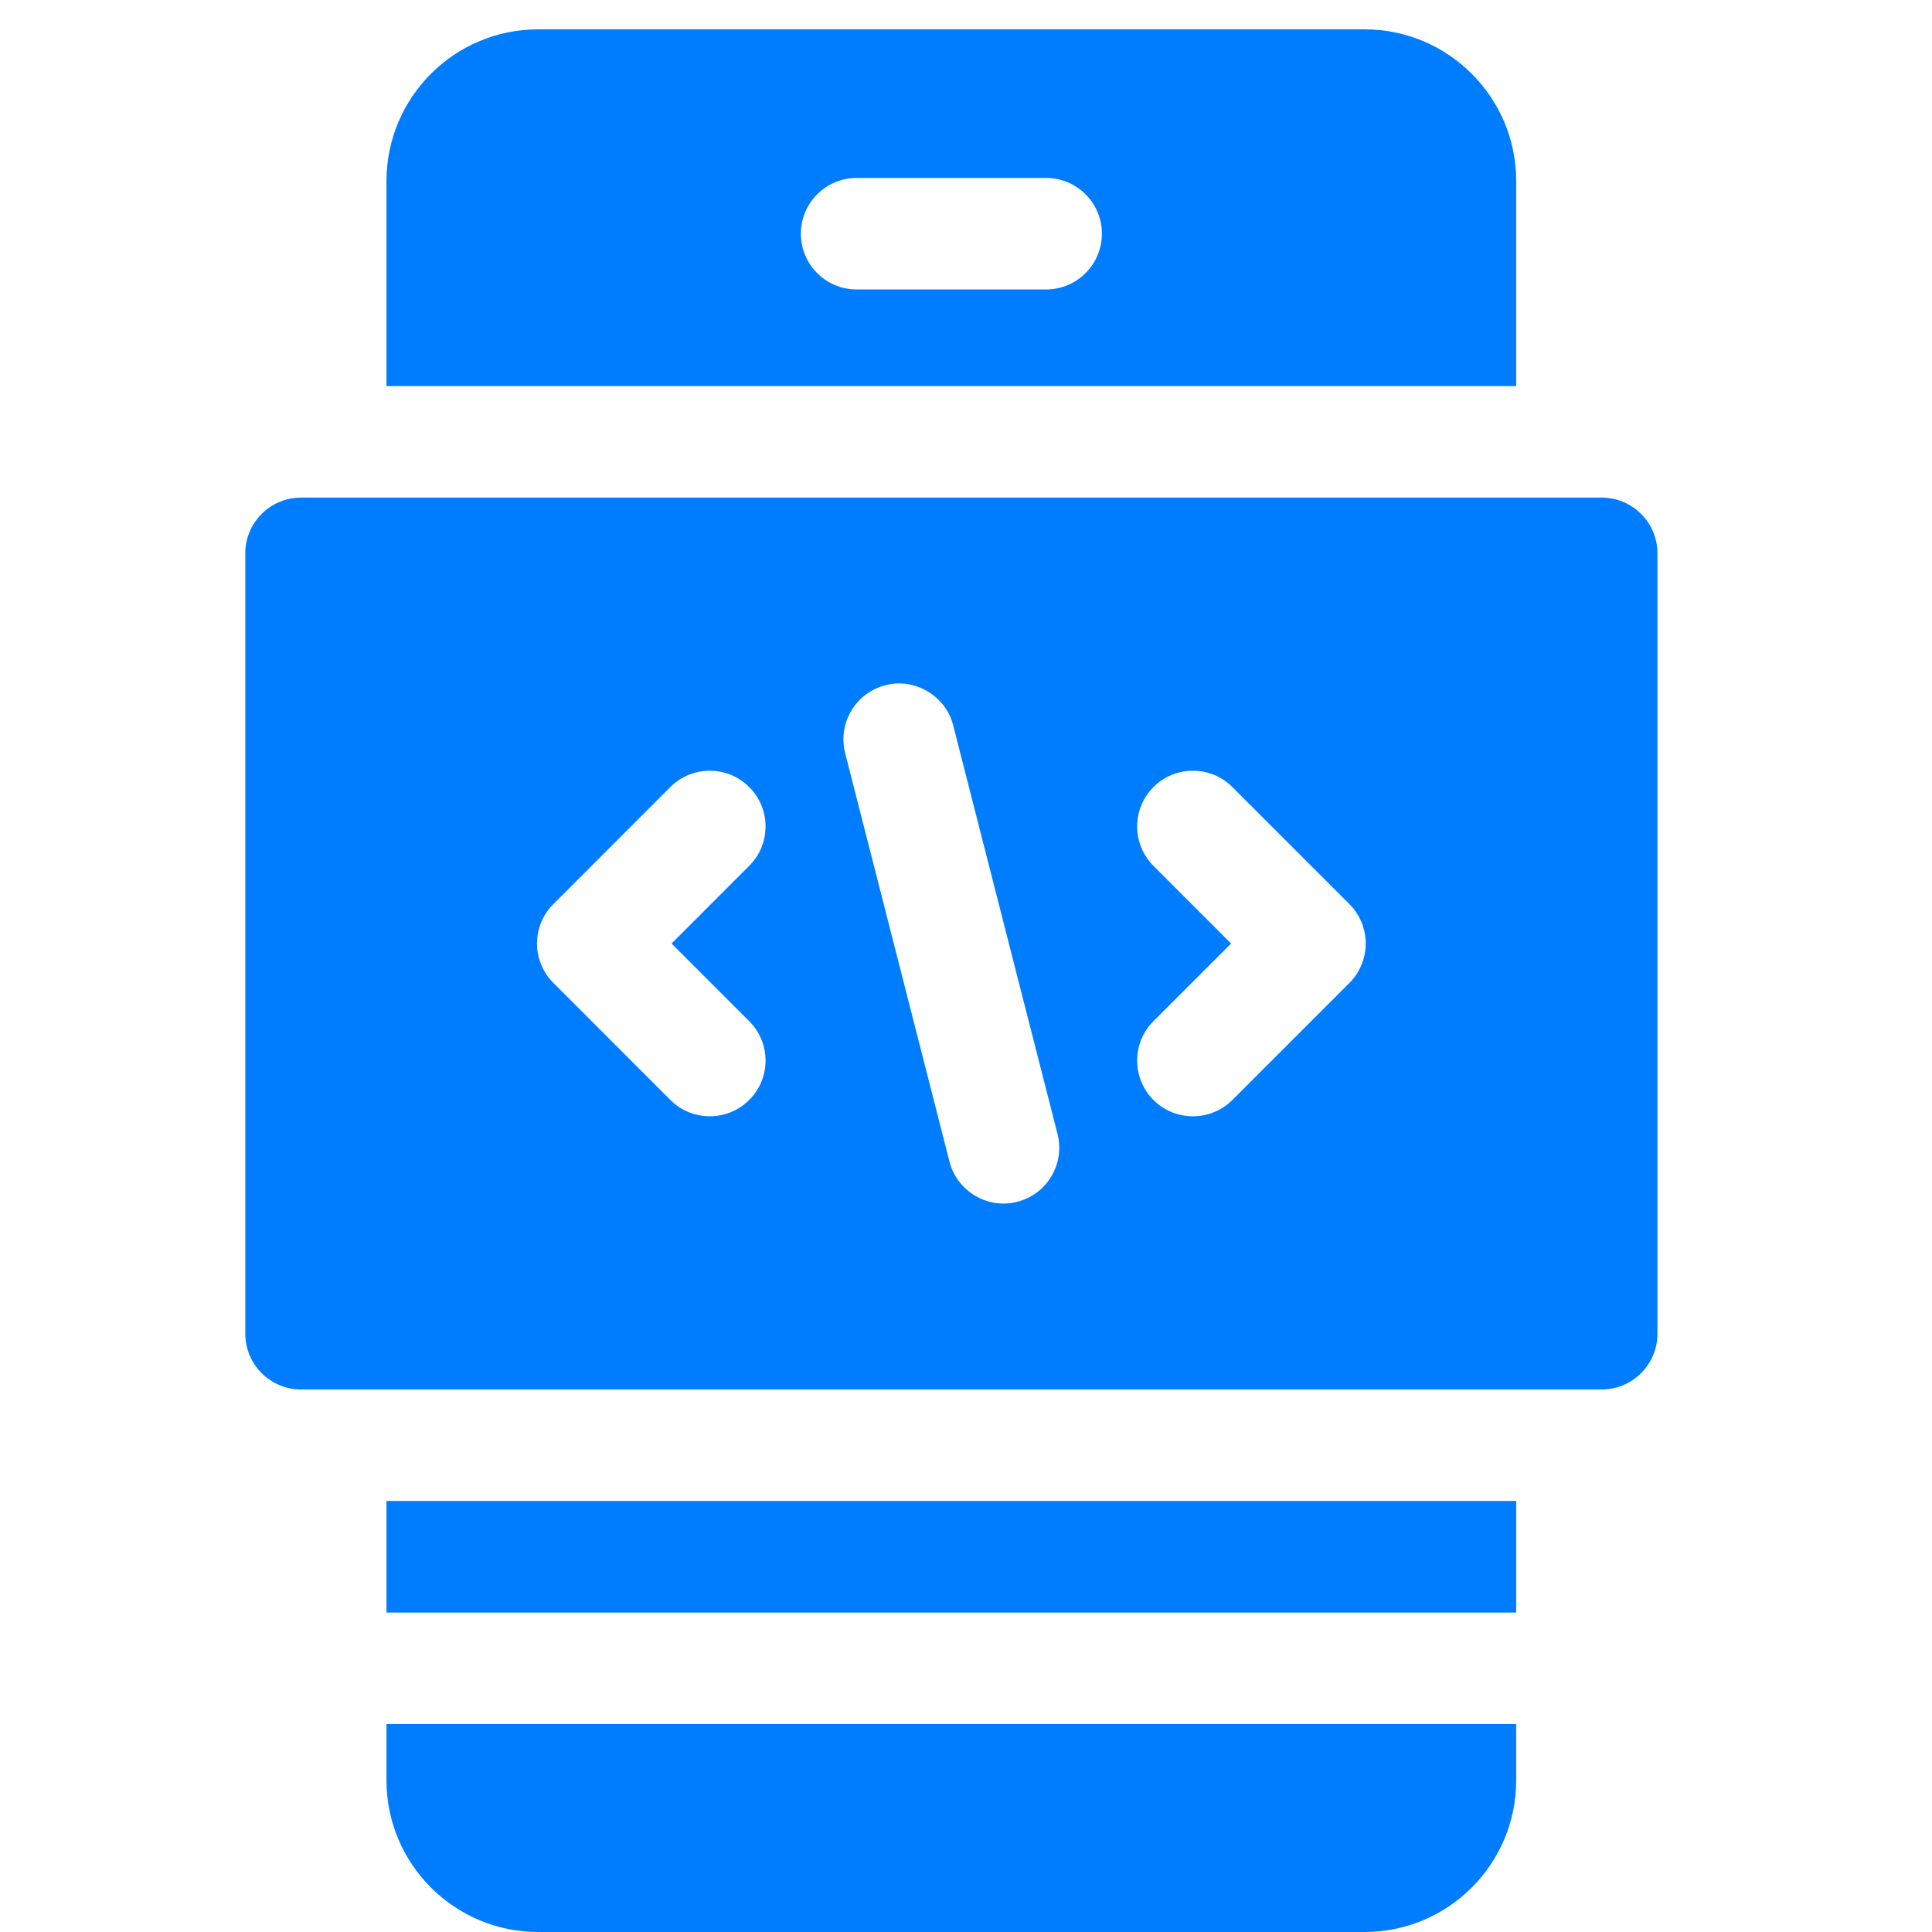 <svg width="27" height="27" viewBox="0 0 27 27" fill="none" xmlns="http://www.w3.org/2000/svg">
<g clip-path="url(#clip0_169_763)">
<path d="M21.189 24.881C21.189 26.05 20.239 27 19.07 27H7.52C6.352 27 5.401 26.05 5.401 24.881V24.094H21.189V24.881Z" fill="#007DFE"/>
<path d="M5.401 22.536H21.189V20.976H5.401V22.536Z" fill="#007DFE"/>
<path d="M5.401 2.529C5.401 1.36 6.352 0.41 7.52 0.41H19.07C20.239 0.41 21.189 1.36 21.189 2.529V5.396H5.401V2.529ZM11.971 4.045H14.62C15.05 4.045 15.399 3.696 15.399 3.266C15.399 2.836 15.05 2.487 14.62 2.487H11.971C11.541 2.487 11.192 2.836 11.192 3.266C11.192 3.696 11.541 4.045 11.971 4.045Z" fill="#007DFE"/>
<path d="M22.384 19.418H4.207C3.777 19.418 3.428 19.069 3.428 18.639V7.733C3.428 7.303 3.777 6.954 4.207 6.954H22.384C22.814 6.954 23.163 7.303 23.163 7.733V18.639C23.163 19.069 22.814 19.418 22.384 19.418ZM10.47 12.1C10.775 11.796 10.775 11.303 10.47 10.999C10.318 10.847 10.119 10.771 9.919 10.771C9.72 10.771 9.521 10.847 9.368 10.999L7.733 12.635C7.429 12.939 7.429 13.432 7.733 13.736L9.368 15.372C9.673 15.676 10.166 15.676 10.47 15.372C10.775 15.068 10.775 14.575 10.47 14.271L9.385 13.186L10.47 12.1ZM14.779 15.848L13.321 10.138C13.221 9.725 12.779 9.467 12.373 9.576C11.957 9.683 11.705 10.107 11.811 10.524L13.269 16.233C13.372 16.643 13.799 16.904 14.217 16.795C14.633 16.689 14.885 16.264 14.779 15.848ZM18.858 12.635L17.222 10.999C17.07 10.847 16.87 10.771 16.671 10.771C16.471 10.771 16.272 10.847 16.12 10.999C15.816 11.303 15.816 11.796 16.12 12.101L17.205 13.186L16.12 14.271C15.816 14.575 15.816 15.068 16.12 15.373C16.424 15.676 16.918 15.676 17.222 15.373L18.858 13.737C19.162 13.432 19.162 12.939 18.858 12.635Z" fill="#007DFE"/>
</g>
<defs>
<clipPath id="clip0_169_763">
<rect width="26.59" height="26.59" fill="white" transform="matrix(1 0 0 -1 0 27)"/>
</clipPath>
</defs>
</svg>
